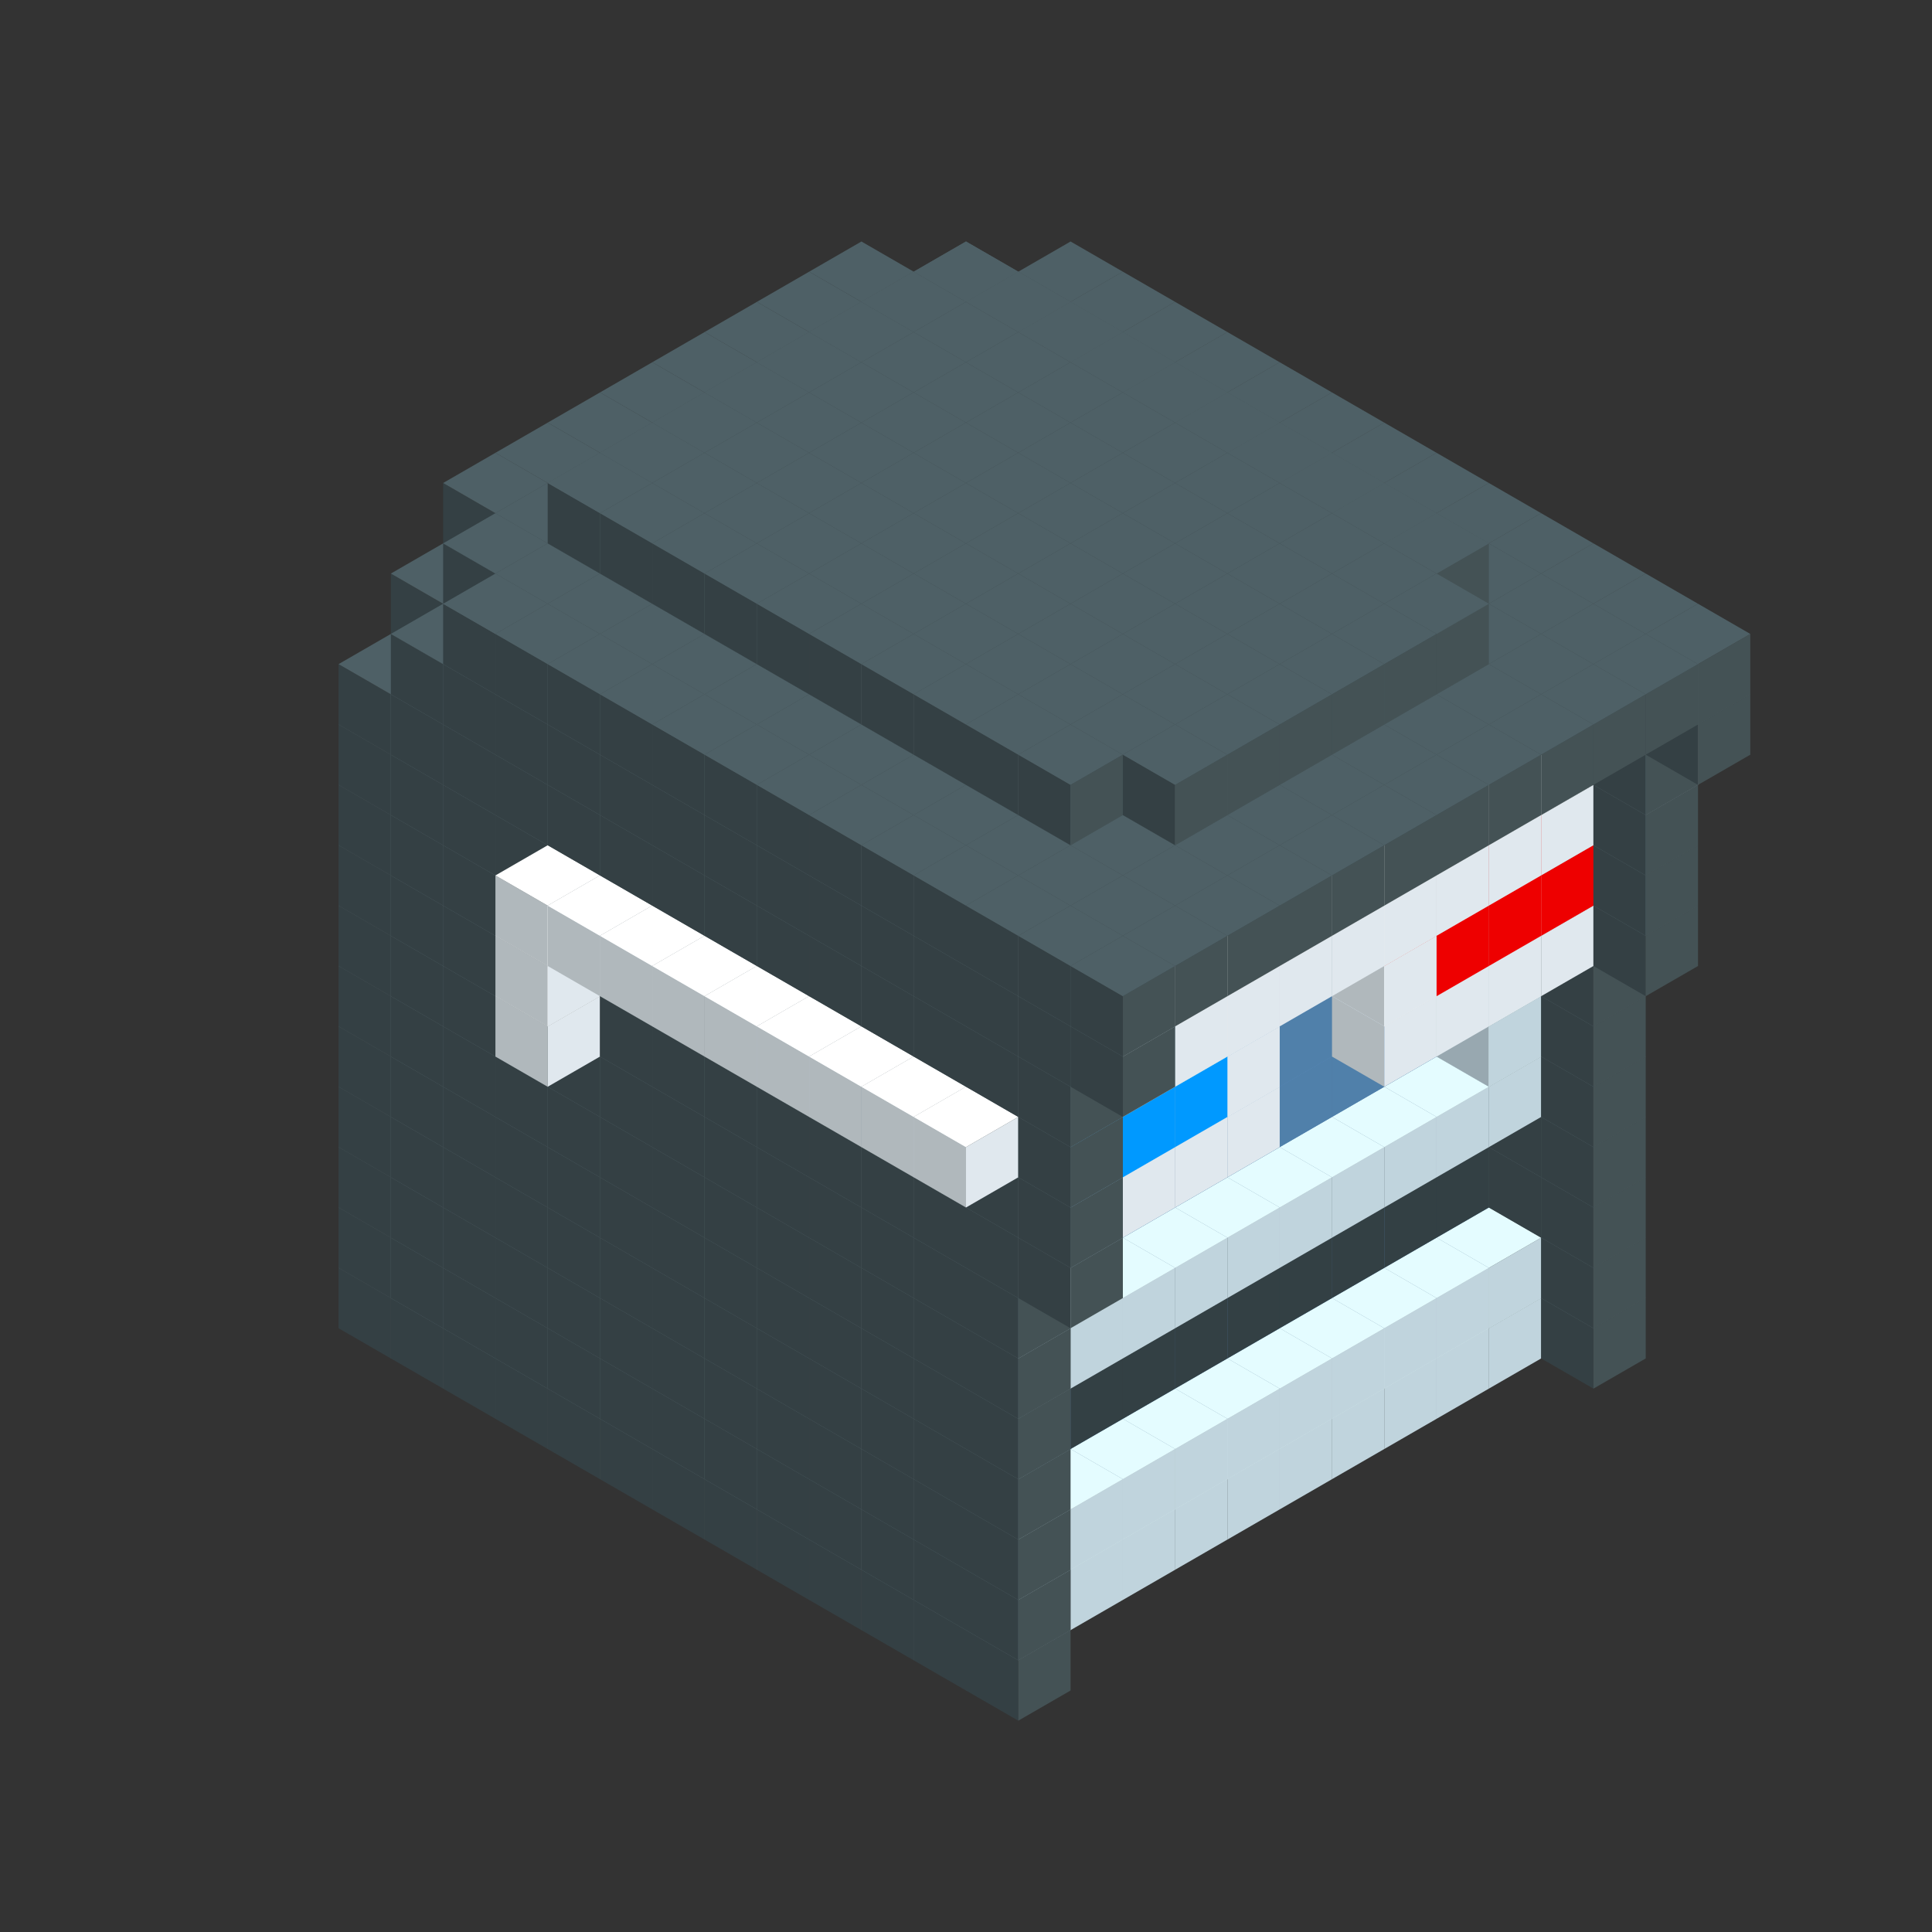 
<svg width='600' height='600' viewBox='4436371 5550000 3200000 3200000' xmlns='http://www.w3.org/2000/svg' xmlns:xlink='http://www.w3.org/1999/xlink'>
<rect x="4436371" y="5550000" width="3200000" height="3200000" fill="#333333" stroke="none"/>
<use xlink:href='#v-0x00000057-8' transform='translate(1936371,3050000)'/>
<use xlink:href='#v-0x00000057-8' transform='translate(983738,3600000)'/>
<use xlink:href='#v-0x00000057-8' transform='translate(2022974,3100000)'/>
<use xlink:href='#v-0x00000057-8' transform='translate(1070341,3650000)'/>
<use xlink:href='#v-0x00000057-8' transform='translate(2109577,3150000)'/>
<use xlink:href='#v-0x00000057-8' transform='translate(1156944,3700000)'/>
<use xlink:href='#v-0x00000057-8' transform='translate(2196180,3200000)'/>
<use xlink:href='#v-0x00000057-8' transform='translate(1243547,3750000)'/>
<use xlink:href='#v-0x00000057-8' transform='translate(2282783,3250000)'/>
<use xlink:href='#v-0x00000057-8' transform='translate(1330150,3800000)'/>
<use xlink:href='#v-0x00000057-8' transform='translate(2369386,3300000)'/>
<use xlink:href='#v-0x00000057-8' transform='translate(1416753,3850000)'/>
<use xlink:href='#v-0x00000057-8' transform='translate(2455989,3350000)'/>
<use xlink:href='#v-0x00000057-8' transform='translate(1503356,3900000)'/>
<use xlink:href='#v-0x00000057-8' transform='translate(2542592,3400000)'/>
<use xlink:href='#v-0x00000057-8' transform='translate(1589959,3950000)'/>
<use xlink:href='#v-0x00000057-8' transform='translate(2629195,3450000)'/>
<use xlink:href='#v-0x00000057-8' transform='translate(1676562,4000000)'/>
<use xlink:href='#v-0x00000057-8' transform='translate(2715798,3500000)'/>
<use xlink:href='#v-0x00000057-8' transform='translate(1763165,4050000)'/>
<use xlink:href='#v-0x00000057-8' transform='translate(2802401,3550000)'/>
<use xlink:href='#v-0x00000057-8' transform='translate(1849768,4100000)'/>
<use xlink:href='#v-0x00000057-8' transform='translate(2889004,3600000)'/>
<use xlink:href='#v-0x00000057-1' transform='translate(2802401,3650000)'/>
<use xlink:href='#v-0x00000057-1' transform='translate(2715798,3700000)'/>
<use xlink:href='#v-0x00000057-1' transform='translate(2629195,3750000)'/>
<use xlink:href='#v-0x00000057-1' transform='translate(2542592,3800000)'/>
<use xlink:href='#v-0x00000057-1' transform='translate(2455989,3850000)'/>
<use xlink:href='#v-0x00000057-1' transform='translate(2369386,3900000)'/>
<use xlink:href='#v-0x00000057-1' transform='translate(2282783,3950000)'/>
<use xlink:href='#v-0x00000057-1' transform='translate(2196180,4000000)'/>
<use xlink:href='#v-0x00000057-1' transform='translate(2109577,4050000)'/>
<use xlink:href='#v-0x00000057-1' transform='translate(2022974,4100000)'/>
<use xlink:href='#v-0x00000057-8' transform='translate(1936371,4150000)'/>
<use xlink:href='#v-0x00000057-8' transform='translate(2975607,3650000)'/>
<use xlink:href='#v-0x00000057-8' transform='translate(2022974,4200000)'/>
<use xlink:href='#v-0x00000057-8' transform='translate(1936371,2950000)'/>
<use xlink:href='#v-0x00000057-8' transform='translate(983738,3500000)'/>
<use xlink:href='#v-0x00000057-8' transform='translate(2022974,3000000)'/>
<use xlink:href='#v-0x00000057-8' transform='translate(1070341,3550000)'/>
<use xlink:href='#v-0x00000057-8' transform='translate(2109577,3050000)'/>
<use xlink:href='#v-0x00000057-8' transform='translate(1156944,3600000)'/>
<use xlink:href='#v-0x00000057-8' transform='translate(2196180,3100000)'/>
<use xlink:href='#v-0x00000057-8' transform='translate(1243547,3650000)'/>
<use xlink:href='#v-0x00000057-8' transform='translate(2282783,3150000)'/>
<use xlink:href='#v-0x00000057-8' transform='translate(1330150,3700000)'/>
<use xlink:href='#v-0x00000057-8' transform='translate(2369386,3200000)'/>
<use xlink:href='#v-0x00000057-8' transform='translate(1416753,3750000)'/>
<use xlink:href='#v-0x00000057-8' transform='translate(2455989,3250000)'/>
<use xlink:href='#v-0x00000057-8' transform='translate(1503356,3800000)'/>
<use xlink:href='#v-0x00000057-8' transform='translate(2542592,3300000)'/>
<use xlink:href='#v-0x00000057-8' transform='translate(1589959,3850000)'/>
<use xlink:href='#v-0x00000057-8' transform='translate(2629195,3350000)'/>
<use xlink:href='#v-0x00000057-8' transform='translate(1676562,3900000)'/>
<use xlink:href='#v-0x00000057-8' transform='translate(2715798,3400000)'/>
<use xlink:href='#v-0x00000057-8' transform='translate(1763165,3950000)'/>
<use xlink:href='#v-0x00000057-8' transform='translate(2802401,3450000)'/>
<use xlink:href='#v-0x00000057-2' transform='translate(2715798,3500000)'/>
<use xlink:href='#v-0x00000057-2' transform='translate(2629195,3550000)'/>
<use xlink:href='#v-0x00000057-2' transform='translate(2542592,3600000)'/>
<use xlink:href='#v-0x00000057-2' transform='translate(2455989,3650000)'/>
<use xlink:href='#v-0x00000057-2' transform='translate(2369386,3700000)'/>
<use xlink:href='#v-0x00000057-2' transform='translate(2282783,3750000)'/>
<use xlink:href='#v-0x00000057-2' transform='translate(2196180,3800000)'/>
<use xlink:href='#v-0x00000057-2' transform='translate(2109577,3850000)'/>
<use xlink:href='#v-0x00000057-2' transform='translate(2022974,3900000)'/>
<use xlink:href='#v-0x00000057-2' transform='translate(1936371,3950000)'/>
<use xlink:href='#v-0x00000057-8' transform='translate(1849768,4000000)'/>
<use xlink:href='#v-0x00000057-8' transform='translate(2889004,3500000)'/>
<use xlink:href='#v-0x00000057-1' transform='translate(2802401,3550000)'/>
<use xlink:href='#v-0x00000057-1' transform='translate(2715798,3600000)'/>
<use xlink:href='#v-0x00000057-1' transform='translate(2629195,3650000)'/>
<use xlink:href='#v-0x00000057-1' transform='translate(2542592,3700000)'/>
<use xlink:href='#v-0x00000057-1' transform='translate(2455989,3750000)'/>
<use xlink:href='#v-0x00000057-1' transform='translate(2369386,3800000)'/>
<use xlink:href='#v-0x00000057-1' transform='translate(2282783,3850000)'/>
<use xlink:href='#v-0x00000057-1' transform='translate(2196180,3900000)'/>
<use xlink:href='#v-0x00000057-1' transform='translate(2109577,3950000)'/>
<use xlink:href='#v-0x00000057-1' transform='translate(2022974,4000000)'/>
<use xlink:href='#v-0x00000057-8' transform='translate(1936371,4050000)'/>
<use xlink:href='#v-0x00000057-8' transform='translate(2975607,3550000)'/>
<use xlink:href='#v-0x00000057-8' transform='translate(2022974,4100000)'/>
<use xlink:href='#v-0x00000057-8' transform='translate(1936371,2850000)'/>
<use xlink:href='#v-0x00000057-8' transform='translate(983738,3400000)'/>
<use xlink:href='#v-0x00000057-8' transform='translate(2022974,2900000)'/>
<use xlink:href='#v-0x00000057-8' transform='translate(1070341,3450000)'/>
<use xlink:href='#v-0x00000057-8' transform='translate(2109577,2950000)'/>
<use xlink:href='#v-0x00000057-8' transform='translate(1156944,3500000)'/>
<use xlink:href='#v-0x00000057-8' transform='translate(2196180,3000000)'/>
<use xlink:href='#v-0x00000057-8' transform='translate(1243547,3550000)'/>
<use xlink:href='#v-0x00000057-8' transform='translate(2282783,3050000)'/>
<use xlink:href='#v-0x00000057-8' transform='translate(1330150,3600000)'/>
<use xlink:href='#v-0x00000057-8' transform='translate(2369386,3100000)'/>
<use xlink:href='#v-0x00000057-8' transform='translate(1416753,3650000)'/>
<use xlink:href='#v-0x00000057-8' transform='translate(2455989,3150000)'/>
<use xlink:href='#v-0x00000057-8' transform='translate(1503356,3700000)'/>
<use xlink:href='#v-0x00000057-8' transform='translate(2542592,3200000)'/>
<use xlink:href='#v-0x00000057-8' transform='translate(1589959,3750000)'/>
<use xlink:href='#v-0x00000057-8' transform='translate(2629195,3250000)'/>
<use xlink:href='#v-0x00000057-8' transform='translate(1676562,3800000)'/>
<use xlink:href='#v-0x00000057-8' transform='translate(2715798,3300000)'/>
<use xlink:href='#v-0x00000057-8' transform='translate(1763165,3850000)'/>
<use xlink:href='#v-0x00000057-8' transform='translate(2802401,3350000)'/>
<use xlink:href='#v-0x00000057-4' transform='translate(2715798,3400000)'/>
<use xlink:href='#v-0x00000057-4' transform='translate(2629195,3450000)'/>
<use xlink:href='#v-0x00000057-4' transform='translate(2542592,3500000)'/>
<use xlink:href='#v-0x00000057-4' transform='translate(2455989,3550000)'/>
<use xlink:href='#v-0x00000057-4' transform='translate(2369386,3600000)'/>
<use xlink:href='#v-0x00000057-4' transform='translate(2282783,3650000)'/>
<use xlink:href='#v-0x00000057-4' transform='translate(2196180,3700000)'/>
<use xlink:href='#v-0x00000057-4' transform='translate(2109577,3750000)'/>
<use xlink:href='#v-0x00000057-4' transform='translate(2022974,3800000)'/>
<use xlink:href='#v-0x00000057-4' transform='translate(1936371,3850000)'/>
<use xlink:href='#v-0x00000057-8' transform='translate(1849768,3900000)'/>
<use xlink:href='#v-0x00000057-8' transform='translate(2889004,3400000)'/>
<use xlink:href='#v-0x00000057-8' transform='translate(1936371,3950000)'/>
<use xlink:href='#v-0x00000057-8' transform='translate(2975607,3450000)'/>
<use xlink:href='#v-0x00000057-8' transform='translate(2022974,4000000)'/>
<use xlink:href='#v-0x00000057-8' transform='translate(1936371,2750000)'/>
<use xlink:href='#v-0x00000057-8' transform='translate(983738,3300000)'/>
<use xlink:href='#v-0x00000057-8' transform='translate(2022974,2800000)'/>
<use xlink:href='#v-0x00000057-8' transform='translate(1070341,3350000)'/>
<use xlink:href='#v-0x00000057-8' transform='translate(2109577,2850000)'/>
<use xlink:href='#v-0x00000057-8' transform='translate(1156944,3400000)'/>
<use xlink:href='#v-0x00000057-8' transform='translate(2196180,2900000)'/>
<use xlink:href='#v-0x00000057-8' transform='translate(1243547,3450000)'/>
<use xlink:href='#v-0x00000057-8' transform='translate(2282783,2950000)'/>
<use xlink:href='#v-0x00000057-8' transform='translate(1330150,3500000)'/>
<use xlink:href='#v-0x00000057-8' transform='translate(2369386,3000000)'/>
<use xlink:href='#v-0x00000057-8' transform='translate(1416753,3550000)'/>
<use xlink:href='#v-0x00000057-8' transform='translate(2455989,3050000)'/>
<use xlink:href='#v-0x00000057-8' transform='translate(1503356,3600000)'/>
<use xlink:href='#v-0x00000057-8' transform='translate(2542592,3100000)'/>
<use xlink:href='#v-0x00000057-8' transform='translate(1589959,3650000)'/>
<use xlink:href='#v-0x00000057-8' transform='translate(2629195,3150000)'/>
<use xlink:href='#v-0x00000057-8' transform='translate(1676562,3700000)'/>
<use xlink:href='#v-0x00000057-8' transform='translate(2715798,3200000)'/>
<use xlink:href='#v-0x00000057-8' transform='translate(1763165,3750000)'/>
<use xlink:href='#v-0x00000057-8' transform='translate(2802401,3250000)'/>
<use xlink:href='#v-0x00000057-4' transform='translate(2715798,3300000)'/>
<use xlink:href='#v-0x00000057-4' transform='translate(2629195,3350000)'/>
<use xlink:href='#v-0x00000057-4' transform='translate(2542592,3400000)'/>
<use xlink:href='#v-0x00000057-4' transform='translate(2455989,3450000)'/>
<use xlink:href='#v-0x00000057-4' transform='translate(2369386,3500000)'/>
<use xlink:href='#v-0x00000057-4' transform='translate(2282783,3550000)'/>
<use xlink:href='#v-0x00000057-4' transform='translate(2196180,3600000)'/>
<use xlink:href='#v-0x00000057-4' transform='translate(2109577,3650000)'/>
<use xlink:href='#v-0x00000057-4' transform='translate(2022974,3700000)'/>
<use xlink:href='#v-0x00000057-4' transform='translate(1936371,3750000)'/>
<use xlink:href='#v-0x00000057-8' transform='translate(1849768,3800000)'/>
<use xlink:href='#v-0x00000057-8' transform='translate(2889004,3300000)'/>
<use xlink:href='#v-0x00000057-8' transform='translate(1936371,3850000)'/>
<use xlink:href='#v-0x00000057-8' transform='translate(2975607,3350000)'/>
<use xlink:href='#v-0x00000057-8' transform='translate(2022974,3900000)'/>
<use xlink:href='#v-0x00000057-8' transform='translate(1936371,2650000)'/>
<use xlink:href='#v-0x00000057-8' transform='translate(983738,3200000)'/>
<use xlink:href='#v-0x00000057-8' transform='translate(2022974,2700000)'/>
<use xlink:href='#v-0x00000057-8' transform='translate(1070341,3250000)'/>
<use xlink:href='#v-0x00000057-8' transform='translate(2109577,2750000)'/>
<use xlink:href='#v-0x00000057-8' transform='translate(1156944,3300000)'/>
<use xlink:href='#v-0x00000057-8' transform='translate(2196180,2800000)'/>
<use xlink:href='#v-0x00000057-8' transform='translate(1243547,3350000)'/>
<use xlink:href='#v-0x00000057-8' transform='translate(2282783,2850000)'/>
<use xlink:href='#v-0x00000057-8' transform='translate(1330150,3400000)'/>
<use xlink:href='#v-0x00000057-8' transform='translate(2369386,2900000)'/>
<use xlink:href='#v-0x00000057-8' transform='translate(1416753,3450000)'/>
<use xlink:href='#v-0x00000057-8' transform='translate(2455989,2950000)'/>
<use xlink:href='#v-0x00000057-8' transform='translate(1503356,3500000)'/>
<use xlink:href='#v-0x00000057-8' transform='translate(2542592,3000000)'/>
<use xlink:href='#v-0x00000057-8' transform='translate(1589959,3550000)'/>
<use xlink:href='#v-0x00000057-8' transform='translate(2629195,3050000)'/>
<use xlink:href='#v-0x00000057-8' transform='translate(1676562,3600000)'/>
<use xlink:href='#v-0x00000057-8' transform='translate(2715798,3100000)'/>
<use xlink:href='#v-0x00000057-8' transform='translate(1763165,3650000)'/>
<use xlink:href='#v-0x00000057-8' transform='translate(2802401,3150000)'/>
<use xlink:href='#v-0x00000057-2' transform='translate(2715798,3200000)'/>
<use xlink:href='#v-0x00000057-2' transform='translate(2629195,3250000)'/>
<use xlink:href='#v-0x00000057-2' transform='translate(2542592,3300000)'/>
<use xlink:href='#v-0x00000057-2' transform='translate(2455989,3350000)'/>
<use xlink:href='#v-0x00000057-2' transform='translate(2369386,3400000)'/>
<use xlink:href='#v-0x00000057-2' transform='translate(2282783,3450000)'/>
<use xlink:href='#v-0x00000057-2' transform='translate(2196180,3500000)'/>
<use xlink:href='#v-0x00000057-2' transform='translate(2109577,3550000)'/>
<use xlink:href='#v-0x00000057-2' transform='translate(2022974,3600000)'/>
<use xlink:href='#v-0x00000057-2' transform='translate(1936371,3650000)'/>
<use xlink:href='#v-0x00000057-8' transform='translate(1849768,3700000)'/>
<use xlink:href='#v-0x00000057-8' transform='translate(2889004,3200000)'/>
<use xlink:href='#v-0x00000057-1' transform='translate(2802401,3250000)'/>
<use xlink:href='#v-0x00000057-1' transform='translate(2715798,3300000)'/>
<use xlink:href='#v-0x00000057-1' transform='translate(2629195,3350000)'/>
<use xlink:href='#v-0x00000057-1' transform='translate(2542592,3400000)'/>
<use xlink:href='#v-0x00000057-1' transform='translate(2455989,3450000)'/>
<use xlink:href='#v-0x00000057-1' transform='translate(2369386,3500000)'/>
<use xlink:href='#v-0x00000057-1' transform='translate(2282783,3550000)'/>
<use xlink:href='#v-0x00000057-1' transform='translate(2196180,3600000)'/>
<use xlink:href='#v-0x00000057-1' transform='translate(2109577,3650000)'/>
<use xlink:href='#v-0x00000057-1' transform='translate(2022974,3700000)'/>
<use xlink:href='#v-0x00000057-8' transform='translate(1936371,3750000)'/>
<use xlink:href='#v-0x00000057-8' transform='translate(2975607,3250000)'/>
<use xlink:href='#v-0x00000057-8' transform='translate(2022974,3800000)'/>
<use xlink:href='#v-0x00000057-8' transform='translate(1936371,2550000)'/>
<use xlink:href='#v-0x00000057-8' transform='translate(983738,3100000)'/>
<use xlink:href='#v-0x00000057-8' transform='translate(2022974,2600000)'/>
<use xlink:href='#v-0x00000057-8' transform='translate(1070341,3150000)'/>
<use xlink:href='#v-0x00000057-8' transform='translate(2109577,2650000)'/>
<use xlink:href='#v-0x00000057-8' transform='translate(1156944,3200000)'/>
<use xlink:href='#v-0x00000057-8' transform='translate(2196180,2700000)'/>
<use xlink:href='#v-0x00000057-8' transform='translate(1243547,3250000)'/>
<use xlink:href='#v-0x00000057-8' transform='translate(2282783,2750000)'/>
<use xlink:href='#v-0x00000057-8' transform='translate(1330150,3300000)'/>
<use xlink:href='#v-0x00000057-8' transform='translate(2369386,2800000)'/>
<use xlink:href='#v-0x00000057-8' transform='translate(1416753,3350000)'/>
<use xlink:href='#v-0x00000057-8' transform='translate(2455989,2850000)'/>
<use xlink:href='#v-0x00000057-8' transform='translate(1503356,3400000)'/>
<use xlink:href='#v-0x00000057-8' transform='translate(2542592,2900000)'/>
<use xlink:href='#v-0x00000057-8' transform='translate(1589959,3450000)'/>
<use xlink:href='#v-0x00000057-8' transform='translate(2629195,2950000)'/>
<use xlink:href='#v-0x00000057-8' transform='translate(1676562,3500000)'/>
<use xlink:href='#v-0x00000057-8' transform='translate(2715798,3000000)'/>
<use xlink:href='#v-0x00000057-8' transform='translate(1763165,3550000)'/>
<use xlink:href='#v-0x00000057-8' transform='translate(2802401,3050000)'/>
<use xlink:href='#v-0x00000057-2' transform='translate(2715798,3100000)'/>
<use xlink:href='#v-0x00000057-2' transform='translate(2629195,3150000)'/>
<use xlink:href='#v-0x00000057-2' transform='translate(2542592,3200000)'/>
<use xlink:href='#v-0x00000057-2' transform='translate(2455989,3250000)'/>
<use xlink:href='#v-0x00000057-2' transform='translate(2369386,3300000)'/>
<use xlink:href='#v-0x00000057-2' transform='translate(2282783,3350000)'/>
<use xlink:href='#v-0x00000057-2' transform='translate(2196180,3400000)'/>
<use xlink:href='#v-0x00000057-2' transform='translate(2109577,3450000)'/>
<use xlink:href='#v-0x00000057-2' transform='translate(2022974,3500000)'/>
<use xlink:href='#v-0x00000057-2' transform='translate(1936371,3550000)'/>
<use xlink:href='#v-0x00000057-8' transform='translate(1849768,3600000)'/>
<use xlink:href='#v-0x00000057-8' transform='translate(2889004,3100000)'/>
<use xlink:href='#v-0x00000057-1' transform='translate(2802401,3150000)'/>
<use xlink:href='#v-0x00000057-1' transform='translate(2022974,3600000)'/>
<use xlink:href='#v-0x00000057-8' transform='translate(1936371,3650000)'/>
<use xlink:href='#v-0x00000057-8' transform='translate(2975607,3150000)'/>
<use xlink:href='#v-0x00000057-8' transform='translate(2022974,3700000)'/>
<use xlink:href='#v-0x00000057-8' transform='translate(1936371,2450000)'/>
<use xlink:href='#v-0x00000057-8' transform='translate(983738,3000000)'/>
<use xlink:href='#v-0x00000057-8' transform='translate(2022974,2500000)'/>
<use xlink:href='#v-0x00000057-8' transform='translate(1070341,3050000)'/>
<use xlink:href='#v-0x00000057-8' transform='translate(2109577,2550000)'/>
<use xlink:href='#v-0x00000057-8' transform='translate(1156944,3100000)'/>
<use xlink:href='#v-0x00000057-8' transform='translate(2196180,2600000)'/>
<use xlink:href='#v-0x00000057-8' transform='translate(1243547,3150000)'/>
<use xlink:href='#v-0x00000057-8' transform='translate(2282783,2650000)'/>
<use xlink:href='#v-0x00000057-8' transform='translate(1330150,3200000)'/>
<use xlink:href='#v-0x00000057-8' transform='translate(2369386,2700000)'/>
<use xlink:href='#v-0x00000057-8' transform='translate(1416753,3250000)'/>
<use xlink:href='#v-0x00000057-8' transform='translate(2455989,2750000)'/>
<use xlink:href='#v-0x00000057-8' transform='translate(1503356,3300000)'/>
<use xlink:href='#v-0x00000057-8' transform='translate(2542592,2800000)'/>
<use xlink:href='#v-0x00000057-8' transform='translate(1589959,3350000)'/>
<use xlink:href='#v-0x00000057-8' transform='translate(2629195,2850000)'/>
<use xlink:href='#v-0x00000057-8' transform='translate(1676562,3400000)'/>
<use xlink:href='#v-0x00000057-8' transform='translate(2715798,2900000)'/>
<use xlink:href='#v-0x00000057-8' transform='translate(1763165,3450000)'/>
<use xlink:href='#v-0x00000057-8' transform='translate(2802401,2950000)'/>
<use xlink:href='#v-0x00000057-2' transform='translate(2715798,3000000)'/>
<use xlink:href='#v-0x00000057-2' transform='translate(2629195,3050000)'/>
<use xlink:href='#v-0x00000057-2' transform='translate(2542592,3100000)'/>
<use xlink:href='#v-0x00000057-2' transform='translate(2455989,3150000)'/>
<use xlink:href='#v-0x00000057-2' transform='translate(2369386,3200000)'/>
<use xlink:href='#v-0x00000057-2' transform='translate(2282783,3250000)'/>
<use xlink:href='#v-0x00000057-2' transform='translate(2196180,3300000)'/>
<use xlink:href='#v-0x00000057-2' transform='translate(2109577,3350000)'/>
<use xlink:href='#v-0x00000057-2' transform='translate(2022974,3400000)'/>
<use xlink:href='#v-0x00000057-2' transform='translate(1936371,3450000)'/>
<use xlink:href='#v-0x00000057-8' transform='translate(1849768,3500000)'/>
<use xlink:href='#v-0x00000057-8' transform='translate(2889004,3000000)'/>
<use xlink:href='#v-0x00000057-8' transform='translate(1936371,3550000)'/>
<use xlink:href='#v-0x00000057-8' transform='translate(2975607,3050000)'/>
<use xlink:href='#v-0x00000057-8' transform='translate(2022974,3600000)'/>
<use xlink:href='#v-0x00000057-8' transform='translate(1936371,2350000)'/>
<use xlink:href='#v-0x00000057-8' transform='translate(983738,2900000)'/>
<use xlink:href='#v-0x00000057-8' transform='translate(2022974,2400000)'/>
<use xlink:href='#v-0x00000057-8' transform='translate(1070341,2950000)'/>
<use xlink:href='#v-0x00000057-8' transform='translate(2109577,2450000)'/>
<use xlink:href='#v-0x00000057-8' transform='translate(1156944,3000000)'/>
<use xlink:href='#v-0x00000057-8' transform='translate(2196180,2500000)'/>
<use xlink:href='#v-0x00000057-8' transform='translate(1243547,3050000)'/>
<use xlink:href='#v-0x00000057-5' transform='translate(2369386,2500000)'/>
<use xlink:href='#v-0x00000057-8' transform='translate(2282783,2550000)'/>
<use xlink:href='#v-0x00000057-8' transform='translate(1330150,3100000)'/>
<use xlink:href='#v-0x00000057-5' transform='translate(1243547,3150000)'/>
<use xlink:href='#v-0x00000057-8' transform='translate(2369386,2600000)'/>
<use xlink:href='#v-0x00000057-8' transform='translate(1416753,3150000)'/>
<use xlink:href='#v-0x00000057-8' transform='translate(2455989,2650000)'/>
<use xlink:href='#v-0x00000057-8' transform='translate(1503356,3200000)'/>
<use xlink:href='#v-0x00000057-8' transform='translate(2542592,2700000)'/>
<use xlink:href='#v-0x00000057-8' transform='translate(1589959,3250000)'/>
<use xlink:href='#v-0x00000057-8' transform='translate(2629195,2750000)'/>
<use xlink:href='#v-0x00000057-8' transform='translate(1676562,3300000)'/>
<use xlink:href='#v-0x00000057-8' transform='translate(2715798,2800000)'/>
<use xlink:href='#v-0x00000057-8' transform='translate(1763165,3350000)'/>
<use xlink:href='#v-0x00000057-8' transform='translate(2802401,2850000)'/>
<use xlink:href='#v-0x00000057-2' transform='translate(2715798,2900000)'/>
<use xlink:href='#v-0x00000057-2' transform='translate(2629195,2950000)'/>
<use xlink:href='#v-0x00000057-2' transform='translate(2542592,3000000)'/>
<use xlink:href='#v-0x00000057-2' transform='translate(2455989,3050000)'/>
<use xlink:href='#v-0x00000057-2' transform='translate(2369386,3100000)'/>
<use xlink:href='#v-0x00000057-2' transform='translate(2282783,3150000)'/>
<use xlink:href='#v-0x00000057-2' transform='translate(2196180,3200000)'/>
<use xlink:href='#v-0x00000057-2' transform='translate(2109577,3250000)'/>
<use xlink:href='#v-0x00000057-2' transform='translate(2022974,3300000)'/>
<use xlink:href='#v-0x00000057-2' transform='translate(1936371,3350000)'/>
<use xlink:href='#v-0x00000057-8' transform='translate(1849768,3400000)'/>
<use xlink:href='#v-0x00000057-8' transform='translate(2889004,2900000)'/>
<use xlink:href='#v-0x00000057-1' transform='translate(2802401,2950000)'/>
<use xlink:href='#v-0x00000057-1' transform='translate(2715798,3000000)'/>
<use xlink:href='#v-0x00000057-1' transform='translate(2629195,3050000)'/>
<use xlink:href='#v-0x00000057-1' transform='translate(2196180,3300000)'/>
<use xlink:href='#v-0x00000057-1' transform='translate(2109577,3350000)'/>
<use xlink:href='#v-0x00000057-1' transform='translate(2022974,3400000)'/>
<use xlink:href='#v-0x00000057-8' transform='translate(1936371,3450000)'/>
<use xlink:href='#v-0x00000057-8' transform='translate(2975607,2950000)'/>
<use xlink:href='#v-0x00000057-5' transform='translate(2889004,3000000)'/>
<use xlink:href='#v-0x00000057-5' transform='translate(2802401,3050000)'/>
<use xlink:href='#v-0x00000057-5' transform='translate(2715798,3100000)'/>
<use xlink:href='#v-0x00000057-5' transform='translate(2629195,3150000)'/>
<use xlink:href='#v-0x00000057-5' transform='translate(2369386,3300000)'/>
<use xlink:href='#v-0x00000057-5' transform='translate(2282783,3350000)'/>
<use xlink:href='#v-0x00000057-5' transform='translate(2196180,3400000)'/>
<use xlink:href='#v-0x00000057-5' transform='translate(2109577,3450000)'/>
<use xlink:href='#v-0x00000057-8' transform='translate(2022974,3500000)'/>
<use xlink:href='#v-0x00000057-8' transform='translate(3062210,3000000)'/>
<use xlink:href='#v-0x00000057-8' transform='translate(2109577,3550000)'/>
<use xlink:href='#v-0x00000057-8' transform='translate(1936371,2250000)'/>
<use xlink:href='#v-0x00000057-8' transform='translate(983738,2800000)'/>
<use xlink:href='#v-0x00000057-8' transform='translate(2022974,2300000)'/>
<use xlink:href='#v-0x00000057-8' transform='translate(1070341,2850000)'/>
<use xlink:href='#v-0x00000057-8' transform='translate(2109577,2350000)'/>
<use xlink:href='#v-0x00000057-8' transform='translate(1156944,2900000)'/>
<use xlink:href='#v-0x00000057-8' transform='translate(2196180,2400000)'/>
<use xlink:href='#v-0x00000057-8' transform='translate(1243547,2950000)'/>
<use xlink:href='#v-0x00000057-5' transform='translate(2369386,2400000)'/>
<use xlink:href='#v-0x00000057-8' transform='translate(2282783,2450000)'/>
<use xlink:href='#v-0x00000057-8' transform='translate(1330150,3000000)'/>
<use xlink:href='#v-0x00000057-5' transform='translate(1243547,3050000)'/>
<use xlink:href='#v-0x00000057-8' transform='translate(2369386,2500000)'/>
<use xlink:href='#v-0x00000057-8' transform='translate(1416753,3050000)'/>
<use xlink:href='#v-0x00000057-8' transform='translate(2455989,2550000)'/>
<use xlink:href='#v-0x00000057-8' transform='translate(1503356,3100000)'/>
<use xlink:href='#v-0x00000057-8' transform='translate(2542592,2600000)'/>
<use xlink:href='#v-0x00000057-8' transform='translate(1589959,3150000)'/>
<use xlink:href='#v-0x00000057-8' transform='translate(2629195,2650000)'/>
<use xlink:href='#v-0x00000057-8' transform='translate(1676562,3200000)'/>
<use xlink:href='#v-0x00000057-8' transform='translate(2715798,2700000)'/>
<use xlink:href='#v-0x00000057-8' transform='translate(1763165,3250000)'/>
<use xlink:href='#v-0x00000057-8' transform='translate(2802401,2750000)'/>
<use xlink:href='#v-0x00000057-2' transform='translate(2715798,2800000)'/>
<use xlink:href='#v-0x00000057-2' transform='translate(2629195,2850000)'/>
<use xlink:href='#v-0x00000057-2' transform='translate(2542592,2900000)'/>
<use xlink:href='#v-0x00000057-2' transform='translate(2455989,2950000)'/>
<use xlink:href='#v-0x00000057-2' transform='translate(2369386,3000000)'/>
<use xlink:href='#v-0x00000057-2' transform='translate(2282783,3050000)'/>
<use xlink:href='#v-0x00000057-2' transform='translate(2196180,3100000)'/>
<use xlink:href='#v-0x00000057-2' transform='translate(2109577,3150000)'/>
<use xlink:href='#v-0x00000057-2' transform='translate(2022974,3200000)'/>
<use xlink:href='#v-0x00000057-2' transform='translate(1936371,3250000)'/>
<use xlink:href='#v-0x00000057-8' transform='translate(1849768,3300000)'/>
<use xlink:href='#v-0x00000057-8' transform='translate(2889004,2800000)'/>
<use xlink:href='#v-0x00000057-1' transform='translate(2802401,2850000)'/>
<use xlink:href='#v-0x00000057-3' transform='translate(2715798,2900000)'/>
<use xlink:href='#v-0x00000057-3' transform='translate(2629195,2950000)'/>
<use xlink:href='#v-0x00000057-1' transform='translate(2542592,3000000)'/>
<use xlink:href='#v-0x00000057-1' transform='translate(2282783,3150000)'/>
<use xlink:href='#v-0x00000057-3' transform='translate(2196180,3200000)'/>
<use xlink:href='#v-0x00000057-3' transform='translate(2109577,3250000)'/>
<use xlink:href='#v-0x00000057-1' transform='translate(2022974,3300000)'/>
<use xlink:href='#v-0x00000057-8' transform='translate(1936371,3350000)'/>
<use xlink:href='#v-0x00000057-8' transform='translate(2975607,2850000)'/>
<use xlink:href='#v-0x00000057-7' transform='translate(2889004,2900000)'/>
<use xlink:href='#v-0x00000057-7' transform='translate(2802401,2950000)'/>
<use xlink:href='#v-0x00000057-7' transform='translate(2715798,3000000)'/>
<use xlink:href='#v-0x00000057-5' transform='translate(2629195,3050000)'/>
<use xlink:href='#v-0x00000057-5' transform='translate(2369386,3200000)'/>
<use xlink:href='#v-0x00000057-6' transform='translate(2282783,3250000)'/>
<use xlink:href='#v-0x00000057-6' transform='translate(2196180,3300000)'/>
<use xlink:href='#v-0x00000057-6' transform='translate(2109577,3350000)'/>
<use xlink:href='#v-0x00000057-8' transform='translate(2022974,3400000)'/>
<use xlink:href='#v-0x00000057-8' transform='translate(3062210,2900000)'/>
<use xlink:href='#v-0x00000057-8' transform='translate(2109577,3450000)'/>
<use xlink:href='#v-0x00000057-8' transform='translate(1936371,2150000)'/>
<use xlink:href='#v-0x00000057-8' transform='translate(983738,2700000)'/>
<use xlink:href='#v-0x00000057-8' transform='translate(2022974,2200000)'/>
<use xlink:href='#v-0x00000057-8' transform='translate(1070341,2750000)'/>
<use xlink:href='#v-0x00000057-8' transform='translate(2109577,2250000)'/>
<use xlink:href='#v-0x00000057-8' transform='translate(1156944,2800000)'/>
<use xlink:href='#v-0x00000057-8' transform='translate(2196180,2300000)'/>
<use xlink:href='#v-0x00000057-8' transform='translate(1243547,2850000)'/>
<use xlink:href='#v-0x00000057-5' transform='translate(2369386,2300000)'/>
<use xlink:href='#v-0x00000057-8' transform='translate(2282783,2350000)'/>
<use xlink:href='#v-0x00000057-8' transform='translate(1330150,2900000)'/>
<use xlink:href='#v-0x00000057-5' transform='translate(1243547,2950000)'/>
<use xlink:href='#v-0x00000057-5' transform='translate(2455989,2350000)'/>
<use xlink:href='#v-0x00000057-8' transform='translate(2369386,2400000)'/>
<use xlink:href='#v-0x00000057-8' transform='translate(1416753,2950000)'/>
<use xlink:href='#v-0x00000057-5' transform='translate(1330150,3000000)'/>
<use xlink:href='#v-0x00000057-5' transform='translate(2542592,2400000)'/>
<use xlink:href='#v-0x00000057-8' transform='translate(2455989,2450000)'/>
<use xlink:href='#v-0x00000057-8' transform='translate(1503356,3000000)'/>
<use xlink:href='#v-0x00000057-5' transform='translate(1416753,3050000)'/>
<use xlink:href='#v-0x00000057-5' transform='translate(2629195,2450000)'/>
<use xlink:href='#v-0x00000057-8' transform='translate(2542592,2500000)'/>
<use xlink:href='#v-0x00000057-8' transform='translate(1589959,3050000)'/>
<use xlink:href='#v-0x00000057-5' transform='translate(1503356,3100000)'/>
<use xlink:href='#v-0x00000057-5' transform='translate(2715798,2500000)'/>
<use xlink:href='#v-0x00000057-8' transform='translate(2629195,2550000)'/>
<use xlink:href='#v-0x00000057-8' transform='translate(1676562,3100000)'/>
<use xlink:href='#v-0x00000057-5' transform='translate(1589959,3150000)'/>
<use xlink:href='#v-0x00000057-5' transform='translate(2802401,2550000)'/>
<use xlink:href='#v-0x00000057-8' transform='translate(2715798,2600000)'/>
<use xlink:href='#v-0x00000057-8' transform='translate(1763165,3150000)'/>
<use xlink:href='#v-0x00000057-5' transform='translate(1676562,3200000)'/>
<use xlink:href='#v-0x00000057-5' transform='translate(2889004,2600000)'/>
<use xlink:href='#v-0x00000057-8' transform='translate(2802401,2650000)'/>
<use xlink:href='#v-0x00000057-2' transform='translate(2715798,2700000)'/>
<use xlink:href='#v-0x00000057-2' transform='translate(2629195,2750000)'/>
<use xlink:href='#v-0x00000057-2' transform='translate(2542592,2800000)'/>
<use xlink:href='#v-0x00000057-2' transform='translate(2455989,2850000)'/>
<use xlink:href='#v-0x00000057-2' transform='translate(2369386,2900000)'/>
<use xlink:href='#v-0x00000057-2' transform='translate(2282783,2950000)'/>
<use xlink:href='#v-0x00000057-2' transform='translate(2196180,3000000)'/>
<use xlink:href='#v-0x00000057-2' transform='translate(2109577,3050000)'/>
<use xlink:href='#v-0x00000057-2' transform='translate(2022974,3100000)'/>
<use xlink:href='#v-0x00000057-2' transform='translate(1936371,3150000)'/>
<use xlink:href='#v-0x00000057-8' transform='translate(1849768,3200000)'/>
<use xlink:href='#v-0x00000057-5' transform='translate(1763165,3250000)'/>
<use xlink:href='#v-0x00000057-5' transform='translate(2975607,2650000)'/>
<use xlink:href='#v-0x00000057-8' transform='translate(2889004,2700000)'/>
<use xlink:href='#v-0x00000057-1' transform='translate(2802401,2750000)'/>
<use xlink:href='#v-0x00000057-1' transform='translate(2715798,2800000)'/>
<use xlink:href='#v-0x00000057-1' transform='translate(2629195,2850000)'/>
<use xlink:href='#v-0x00000057-1' transform='translate(2196180,3100000)'/>
<use xlink:href='#v-0x00000057-1' transform='translate(2109577,3150000)'/>
<use xlink:href='#v-0x00000057-1' transform='translate(2022974,3200000)'/>
<use xlink:href='#v-0x00000057-8' transform='translate(1936371,3250000)'/>
<use xlink:href='#v-0x00000057-5' transform='translate(1849768,3300000)'/>
<use xlink:href='#v-0x00000057-5' transform='translate(3062210,2700000)'/>
<use xlink:href='#v-0x00000057-8' transform='translate(2975607,2750000)'/>
<use xlink:href='#v-0x00000057-5' transform='translate(2889004,2800000)'/>
<use xlink:href='#v-0x00000057-5' transform='translate(2802401,2850000)'/>
<use xlink:href='#v-0x00000057-5' transform='translate(2715798,2900000)'/>
<use xlink:href='#v-0x00000057-5' transform='translate(2629195,2950000)'/>
<use xlink:href='#v-0x00000057-5' transform='translate(2542592,3000000)'/>
<use xlink:href='#v-0x00000057-5' transform='translate(2455989,3050000)'/>
<use xlink:href='#v-0x00000057-5' transform='translate(2369386,3100000)'/>
<use xlink:href='#v-0x00000057-5' transform='translate(2282783,3150000)'/>
<use xlink:href='#v-0x00000057-5' transform='translate(2196180,3200000)'/>
<use xlink:href='#v-0x00000057-5' transform='translate(2109577,3250000)'/>
<use xlink:href='#v-0x00000057-8' transform='translate(2022974,3300000)'/>
<use xlink:href='#v-0x00000057-5' transform='translate(1936371,3350000)'/>
<use xlink:href='#v-0x00000057-8' transform='translate(3062210,2800000)'/>
<use xlink:href='#v-0x00000057-8' transform='translate(2109577,3350000)'/>
<use xlink:href='#v-0x00000057-8' transform='translate(1936371,2050000)'/>
<use xlink:href='#v-0x00000057-8' transform='translate(983738,2600000)'/>
<use xlink:href='#v-0x00000057-8' transform='translate(2022974,2100000)'/>
<use xlink:href='#v-0x00000057-8' transform='translate(1070341,2650000)'/>
<use xlink:href='#v-0x00000057-8' transform='translate(2109577,2150000)'/>
<use xlink:href='#v-0x00000057-8' transform='translate(1156944,2700000)'/>
<use xlink:href='#v-0x00000057-8' transform='translate(2196180,2200000)'/>
<use xlink:href='#v-0x00000057-8' transform='translate(1243547,2750000)'/>
<use xlink:href='#v-0x00000057-8' transform='translate(2282783,2250000)'/>
<use xlink:href='#v-0x00000057-8' transform='translate(1330150,2800000)'/>
<use xlink:href='#v-0x00000057-8' transform='translate(2369386,2300000)'/>
<use xlink:href='#v-0x00000057-8' transform='translate(1416753,2850000)'/>
<use xlink:href='#v-0x00000057-8' transform='translate(2455989,2350000)'/>
<use xlink:href='#v-0x00000057-8' transform='translate(1503356,2900000)'/>
<use xlink:href='#v-0x00000057-8' transform='translate(2542592,2400000)'/>
<use xlink:href='#v-0x00000057-8' transform='translate(1589959,2950000)'/>
<use xlink:href='#v-0x00000057-8' transform='translate(2629195,2450000)'/>
<use xlink:href='#v-0x00000057-8' transform='translate(1676562,3000000)'/>
<use xlink:href='#v-0x00000057-8' transform='translate(2715798,2500000)'/>
<use xlink:href='#v-0x00000057-8' transform='translate(1763165,3050000)'/>
<use xlink:href='#v-0x00000057-8' transform='translate(2802401,2550000)'/>
<use xlink:href='#v-0x00000057-2' transform='translate(2715798,2600000)'/>
<use xlink:href='#v-0x00000057-2' transform='translate(2629195,2650000)'/>
<use xlink:href='#v-0x00000057-2' transform='translate(2542592,2700000)'/>
<use xlink:href='#v-0x00000057-2' transform='translate(2455989,2750000)'/>
<use xlink:href='#v-0x00000057-2' transform='translate(2369386,2800000)'/>
<use xlink:href='#v-0x00000057-2' transform='translate(2282783,2850000)'/>
<use xlink:href='#v-0x00000057-2' transform='translate(2196180,2900000)'/>
<use xlink:href='#v-0x00000057-2' transform='translate(2109577,2950000)'/>
<use xlink:href='#v-0x00000057-2' transform='translate(2022974,3000000)'/>
<use xlink:href='#v-0x00000057-2' transform='translate(1936371,3050000)'/>
<use xlink:href='#v-0x00000057-8' transform='translate(1849768,3100000)'/>
<use xlink:href='#v-0x00000057-8' transform='translate(2889004,2600000)'/>
<use xlink:href='#v-0x00000057-8' transform='translate(1936371,3150000)'/>
<use xlink:href='#v-0x00000057-8' transform='translate(2975607,2650000)'/>
<use xlink:href='#v-0x00000057-8' transform='translate(2022974,3200000)'/>
<use xlink:href='#v-0x00000057-8' transform='translate(3062210,2700000)'/>
<use xlink:href='#v-0x00000057-8' transform='translate(2109577,3250000)'/>
<use xlink:href='#v-0x00000057-8' transform='translate(1849768,2000000)'/>
<use xlink:href='#v-0x00000057-8' transform='translate(1763165,2050000)'/>
<use xlink:href='#v-0x00000057-8' transform='translate(1676562,2100000)'/>
<use xlink:href='#v-0x00000057-8' transform='translate(1589959,2150000)'/>
<use xlink:href='#v-0x00000057-8' transform='translate(1503356,2200000)'/>
<use xlink:href='#v-0x00000057-8' transform='translate(1416753,2250000)'/>
<use xlink:href='#v-0x00000057-8' transform='translate(1330150,2300000)'/>
<use xlink:href='#v-0x00000057-8' transform='translate(1243547,2350000)'/>
<use xlink:href='#v-0x00000057-8' transform='translate(1156944,2400000)'/>
<use xlink:href='#v-0x00000057-8' transform='translate(1070341,2450000)'/>
<use xlink:href='#v-0x00000057-8' transform='translate(2022974,2000000)'/>
<use xlink:href='#v-0x00000057-1' transform='translate(1936371,2050000)'/>
<use xlink:href='#v-0x00000057-1' transform='translate(1849768,2100000)'/>
<use xlink:href='#v-0x00000057-1' transform='translate(1763165,2150000)'/>
<use xlink:href='#v-0x00000057-1' transform='translate(1676562,2200000)'/>
<use xlink:href='#v-0x00000057-1' transform='translate(1589959,2250000)'/>
<use xlink:href='#v-0x00000057-1' transform='translate(1503356,2300000)'/>
<use xlink:href='#v-0x00000057-1' transform='translate(1416753,2350000)'/>
<use xlink:href='#v-0x00000057-1' transform='translate(1330150,2400000)'/>
<use xlink:href='#v-0x00000057-1' transform='translate(1243547,2450000)'/>
<use xlink:href='#v-0x00000057-1' transform='translate(1156944,2500000)'/>
<use xlink:href='#v-0x00000057-8' transform='translate(1070341,2550000)'/>
<use xlink:href='#v-0x00000057-8' transform='translate(2109577,2050000)'/>
<use xlink:href='#v-0x00000057-1' transform='translate(2022974,2100000)'/>
<use xlink:href='#v-0x00000057-1' transform='translate(1936371,2150000)'/>
<use xlink:href='#v-0x00000057-1' transform='translate(1849768,2200000)'/>
<use xlink:href='#v-0x00000057-1' transform='translate(1763165,2250000)'/>
<use xlink:href='#v-0x00000057-1' transform='translate(1676562,2300000)'/>
<use xlink:href='#v-0x00000057-1' transform='translate(1589959,2350000)'/>
<use xlink:href='#v-0x00000057-1' transform='translate(1503356,2400000)'/>
<use xlink:href='#v-0x00000057-1' transform='translate(1416753,2450000)'/>
<use xlink:href='#v-0x00000057-1' transform='translate(1330150,2500000)'/>
<use xlink:href='#v-0x00000057-1' transform='translate(1243547,2550000)'/>
<use xlink:href='#v-0x00000057-8' transform='translate(1156944,2600000)'/>
<use xlink:href='#v-0x00000057-8' transform='translate(2196180,2100000)'/>
<use xlink:href='#v-0x00000057-1' transform='translate(2109577,2150000)'/>
<use xlink:href='#v-0x00000057-1' transform='translate(2022974,2200000)'/>
<use xlink:href='#v-0x00000057-1' transform='translate(1936371,2250000)'/>
<use xlink:href='#v-0x00000057-1' transform='translate(1849768,2300000)'/>
<use xlink:href='#v-0x00000057-1' transform='translate(1763165,2350000)'/>
<use xlink:href='#v-0x00000057-1' transform='translate(1676562,2400000)'/>
<use xlink:href='#v-0x00000057-1' transform='translate(1589959,2450000)'/>
<use xlink:href='#v-0x00000057-1' transform='translate(1503356,2500000)'/>
<use xlink:href='#v-0x00000057-1' transform='translate(1416753,2550000)'/>
<use xlink:href='#v-0x00000057-1' transform='translate(1330150,2600000)'/>
<use xlink:href='#v-0x00000057-8' transform='translate(1243547,2650000)'/>
<use xlink:href='#v-0x00000057-8' transform='translate(2282783,2150000)'/>
<use xlink:href='#v-0x00000057-1' transform='translate(2196180,2200000)'/>
<use xlink:href='#v-0x00000057-1' transform='translate(2109577,2250000)'/>
<use xlink:href='#v-0x00000057-1' transform='translate(2022974,2300000)'/>
<use xlink:href='#v-0x00000057-1' transform='translate(1936371,2350000)'/>
<use xlink:href='#v-0x00000057-1' transform='translate(1849768,2400000)'/>
<use xlink:href='#v-0x00000057-1' transform='translate(1763165,2450000)'/>
<use xlink:href='#v-0x00000057-1' transform='translate(1676562,2500000)'/>
<use xlink:href='#v-0x00000057-1' transform='translate(1589959,2550000)'/>
<use xlink:href='#v-0x00000057-1' transform='translate(1503356,2600000)'/>
<use xlink:href='#v-0x00000057-1' transform='translate(1416753,2650000)'/>
<use xlink:href='#v-0x00000057-8' transform='translate(1330150,2700000)'/>
<use xlink:href='#v-0x00000057-8' transform='translate(2369386,2200000)'/>
<use xlink:href='#v-0x00000057-1' transform='translate(2282783,2250000)'/>
<use xlink:href='#v-0x00000057-1' transform='translate(2196180,2300000)'/>
<use xlink:href='#v-0x00000057-1' transform='translate(2109577,2350000)'/>
<use xlink:href='#v-0x00000057-1' transform='translate(2022974,2400000)'/>
<use xlink:href='#v-0x00000057-1' transform='translate(1936371,2450000)'/>
<use xlink:href='#v-0x00000057-1' transform='translate(1849768,2500000)'/>
<use xlink:href='#v-0x00000057-1' transform='translate(1763165,2550000)'/>
<use xlink:href='#v-0x00000057-1' transform='translate(1676562,2600000)'/>
<use xlink:href='#v-0x00000057-1' transform='translate(1589959,2650000)'/>
<use xlink:href='#v-0x00000057-1' transform='translate(1503356,2700000)'/>
<use xlink:href='#v-0x00000057-8' transform='translate(1416753,2750000)'/>
<use xlink:href='#v-0x00000057-8' transform='translate(2455989,2250000)'/>
<use xlink:href='#v-0x00000057-1' transform='translate(2369386,2300000)'/>
<use xlink:href='#v-0x00000057-1' transform='translate(2282783,2350000)'/>
<use xlink:href='#v-0x00000057-1' transform='translate(2196180,2400000)'/>
<use xlink:href='#v-0x00000057-1' transform='translate(2109577,2450000)'/>
<use xlink:href='#v-0x00000057-1' transform='translate(2022974,2500000)'/>
<use xlink:href='#v-0x00000057-1' transform='translate(1936371,2550000)'/>
<use xlink:href='#v-0x00000057-1' transform='translate(1849768,2600000)'/>
<use xlink:href='#v-0x00000057-1' transform='translate(1763165,2650000)'/>
<use xlink:href='#v-0x00000057-1' transform='translate(1676562,2700000)'/>
<use xlink:href='#v-0x00000057-1' transform='translate(1589959,2750000)'/>
<use xlink:href='#v-0x00000057-8' transform='translate(1503356,2800000)'/>
<use xlink:href='#v-0x00000057-8' transform='translate(2542592,2300000)'/>
<use xlink:href='#v-0x00000057-1' transform='translate(2455989,2350000)'/>
<use xlink:href='#v-0x00000057-1' transform='translate(2369386,2400000)'/>
<use xlink:href='#v-0x00000057-1' transform='translate(2282783,2450000)'/>
<use xlink:href='#v-0x00000057-1' transform='translate(2196180,2500000)'/>
<use xlink:href='#v-0x00000057-1' transform='translate(2109577,2550000)'/>
<use xlink:href='#v-0x00000057-1' transform='translate(2022974,2600000)'/>
<use xlink:href='#v-0x00000057-1' transform='translate(1936371,2650000)'/>
<use xlink:href='#v-0x00000057-1' transform='translate(1849768,2700000)'/>
<use xlink:href='#v-0x00000057-1' transform='translate(1763165,2750000)'/>
<use xlink:href='#v-0x00000057-1' transform='translate(1676562,2800000)'/>
<use xlink:href='#v-0x00000057-8' transform='translate(1589959,2850000)'/>
<use xlink:href='#v-0x00000057-8' transform='translate(2629195,2350000)'/>
<use xlink:href='#v-0x00000057-1' transform='translate(2542592,2400000)'/>
<use xlink:href='#v-0x00000057-1' transform='translate(2455989,2450000)'/>
<use xlink:href='#v-0x00000057-1' transform='translate(2369386,2500000)'/>
<use xlink:href='#v-0x00000057-1' transform='translate(2282783,2550000)'/>
<use xlink:href='#v-0x00000057-1' transform='translate(2196180,2600000)'/>
<use xlink:href='#v-0x00000057-1' transform='translate(2109577,2650000)'/>
<use xlink:href='#v-0x00000057-1' transform='translate(2022974,2700000)'/>
<use xlink:href='#v-0x00000057-1' transform='translate(1936371,2750000)'/>
<use xlink:href='#v-0x00000057-1' transform='translate(1849768,2800000)'/>
<use xlink:href='#v-0x00000057-1' transform='translate(1763165,2850000)'/>
<use xlink:href='#v-0x00000057-8' transform='translate(1676562,2900000)'/>
<use xlink:href='#v-0x00000057-8' transform='translate(2715798,2400000)'/>
<use xlink:href='#v-0x00000057-1' transform='translate(2629195,2450000)'/>
<use xlink:href='#v-0x00000057-1' transform='translate(2542592,2500000)'/>
<use xlink:href='#v-0x00000057-1' transform='translate(2455989,2550000)'/>
<use xlink:href='#v-0x00000057-1' transform='translate(2369386,2600000)'/>
<use xlink:href='#v-0x00000057-1' transform='translate(2282783,2650000)'/>
<use xlink:href='#v-0x00000057-1' transform='translate(2196180,2700000)'/>
<use xlink:href='#v-0x00000057-1' transform='translate(2109577,2750000)'/>
<use xlink:href='#v-0x00000057-1' transform='translate(2022974,2800000)'/>
<use xlink:href='#v-0x00000057-1' transform='translate(1936371,2850000)'/>
<use xlink:href='#v-0x00000057-1' transform='translate(1849768,2900000)'/>
<use xlink:href='#v-0x00000057-8' transform='translate(1763165,2950000)'/>
<use xlink:href='#v-0x00000057-8' transform='translate(2802401,2450000)'/>
<use xlink:href='#v-0x00000057-1' transform='translate(2715798,2500000)'/>
<use xlink:href='#v-0x00000057-1' transform='translate(2629195,2550000)'/>
<use xlink:href='#v-0x00000057-1' transform='translate(2542592,2600000)'/>
<use xlink:href='#v-0x00000057-1' transform='translate(2455989,2650000)'/>
<use xlink:href='#v-0x00000057-1' transform='translate(2369386,2700000)'/>
<use xlink:href='#v-0x00000057-1' transform='translate(2282783,2750000)'/>
<use xlink:href='#v-0x00000057-1' transform='translate(2196180,2800000)'/>
<use xlink:href='#v-0x00000057-1' transform='translate(2109577,2850000)'/>
<use xlink:href='#v-0x00000057-1' transform='translate(2022974,2900000)'/>
<use xlink:href='#v-0x00000057-1' transform='translate(1936371,2950000)'/>
<use xlink:href='#v-0x00000057-8' transform='translate(1849768,3000000)'/>
<use xlink:href='#v-0x00000057-8' transform='translate(2889004,2500000)'/>
<use xlink:href='#v-0x00000057-1' transform='translate(2802401,2550000)'/>
<use xlink:href='#v-0x00000057-1' transform='translate(2715798,2600000)'/>
<use xlink:href='#v-0x00000057-1' transform='translate(2629195,2650000)'/>
<use xlink:href='#v-0x00000057-1' transform='translate(2542592,2700000)'/>
<use xlink:href='#v-0x00000057-1' transform='translate(2455989,2750000)'/>
<use xlink:href='#v-0x00000057-1' transform='translate(2369386,2800000)'/>
<use xlink:href='#v-0x00000057-1' transform='translate(2282783,2850000)'/>
<use xlink:href='#v-0x00000057-1' transform='translate(2196180,2900000)'/>
<use xlink:href='#v-0x00000057-1' transform='translate(2109577,2950000)'/>
<use xlink:href='#v-0x00000057-1' transform='translate(2022974,3000000)'/>
<use xlink:href='#v-0x00000057-8' transform='translate(1936371,3050000)'/>
<use xlink:href='#v-0x00000057-8' transform='translate(2975607,2550000)'/>
<use xlink:href='#v-0x00000057-8' transform='translate(2022974,3100000)'/>
<use xlink:href='#v-0x00000057-8' transform='translate(3062210,2600000)'/>
<use xlink:href='#v-0x00000057-8' transform='translate(2109577,3150000)'/>
<use xlink:href='#v-0x00000057-8' transform='translate(3148813,2650000)'/>
<use xlink:href='#v-0x00000057-8' transform='translate(2196180,3200000)'/>
<use xlink:href='#v-0x00000057-8' transform='translate(1763165,1950000)'/>
<use xlink:href='#v-0x00000057-8' transform='translate(1676562,2000000)'/>
<use xlink:href='#v-0x00000057-8' transform='translate(1589959,2050000)'/>
<use xlink:href='#v-0x00000057-8' transform='translate(1503356,2100000)'/>
<use xlink:href='#v-0x00000057-8' transform='translate(1416753,2150000)'/>
<use xlink:href='#v-0x00000057-8' transform='translate(1330150,2200000)'/>
<use xlink:href='#v-0x00000057-8' transform='translate(1243547,2250000)'/>
<use xlink:href='#v-0x00000057-8' transform='translate(1156944,2300000)'/>
<use xlink:href='#v-0x00000057-8' transform='translate(1936371,1950000)'/>
<use xlink:href='#v-0x00000057-8' transform='translate(1849768,2000000)'/>
<use xlink:href='#v-0x00000057-8' transform='translate(1763165,2050000)'/>
<use xlink:href='#v-0x00000057-8' transform='translate(1676562,2100000)'/>
<use xlink:href='#v-0x00000057-8' transform='translate(1589959,2150000)'/>
<use xlink:href='#v-0x00000057-8' transform='translate(1503356,2200000)'/>
<use xlink:href='#v-0x00000057-8' transform='translate(1416753,2250000)'/>
<use xlink:href='#v-0x00000057-8' transform='translate(1330150,2300000)'/>
<use xlink:href='#v-0x00000057-8' transform='translate(1243547,2350000)'/>
<use xlink:href='#v-0x00000057-8' transform='translate(1156944,2400000)'/>
<use xlink:href='#v-0x00000057-8' transform='translate(2109577,1950000)'/>
<use xlink:href='#v-0x00000057-8' transform='translate(2022974,2000000)'/>
<use xlink:href='#v-0x00000057-8' transform='translate(1936371,2050000)'/>
<use xlink:href='#v-0x00000057-8' transform='translate(1849768,2100000)'/>
<use xlink:href='#v-0x00000057-8' transform='translate(1763165,2150000)'/>
<use xlink:href='#v-0x00000057-8' transform='translate(1676562,2200000)'/>
<use xlink:href='#v-0x00000057-8' transform='translate(1589959,2250000)'/>
<use xlink:href='#v-0x00000057-8' transform='translate(1503356,2300000)'/>
<use xlink:href='#v-0x00000057-8' transform='translate(1416753,2350000)'/>
<use xlink:href='#v-0x00000057-8' transform='translate(1330150,2400000)'/>
<use xlink:href='#v-0x00000057-8' transform='translate(1243547,2450000)'/>
<use xlink:href='#v-0x00000057-8' transform='translate(1156944,2500000)'/>
<use xlink:href='#v-0x00000057-8' transform='translate(2196180,2000000)'/>
<use xlink:href='#v-0x00000057-8' transform='translate(2109577,2050000)'/>
<use xlink:href='#v-0x00000057-8' transform='translate(2022974,2100000)'/>
<use xlink:href='#v-0x00000057-8' transform='translate(1936371,2150000)'/>
<use xlink:href='#v-0x00000057-8' transform='translate(1849768,2200000)'/>
<use xlink:href='#v-0x00000057-8' transform='translate(1763165,2250000)'/>
<use xlink:href='#v-0x00000057-8' transform='translate(1676562,2300000)'/>
<use xlink:href='#v-0x00000057-8' transform='translate(1589959,2350000)'/>
<use xlink:href='#v-0x00000057-8' transform='translate(1503356,2400000)'/>
<use xlink:href='#v-0x00000057-8' transform='translate(1416753,2450000)'/>
<use xlink:href='#v-0x00000057-8' transform='translate(1330150,2500000)'/>
<use xlink:href='#v-0x00000057-8' transform='translate(1243547,2550000)'/>
<use xlink:href='#v-0x00000057-8' transform='translate(2282783,2050000)'/>
<use xlink:href='#v-0x00000057-8' transform='translate(2196180,2100000)'/>
<use xlink:href='#v-0x00000057-8' transform='translate(2109577,2150000)'/>
<use xlink:href='#v-0x00000057-8' transform='translate(2022974,2200000)'/>
<use xlink:href='#v-0x00000057-8' transform='translate(1936371,2250000)'/>
<use xlink:href='#v-0x00000057-8' transform='translate(1849768,2300000)'/>
<use xlink:href='#v-0x00000057-8' transform='translate(1763165,2350000)'/>
<use xlink:href='#v-0x00000057-8' transform='translate(1676562,2400000)'/>
<use xlink:href='#v-0x00000057-8' transform='translate(1589959,2450000)'/>
<use xlink:href='#v-0x00000057-8' transform='translate(1503356,2500000)'/>
<use xlink:href='#v-0x00000057-8' transform='translate(1416753,2550000)'/>
<use xlink:href='#v-0x00000057-8' transform='translate(1330150,2600000)'/>
<use xlink:href='#v-0x00000057-8' transform='translate(2369386,2100000)'/>
<use xlink:href='#v-0x00000057-8' transform='translate(2282783,2150000)'/>
<use xlink:href='#v-0x00000057-8' transform='translate(2196180,2200000)'/>
<use xlink:href='#v-0x00000057-8' transform='translate(2109577,2250000)'/>
<use xlink:href='#v-0x00000057-8' transform='translate(2022974,2300000)'/>
<use xlink:href='#v-0x00000057-8' transform='translate(1936371,2350000)'/>
<use xlink:href='#v-0x00000057-8' transform='translate(1849768,2400000)'/>
<use xlink:href='#v-0x00000057-8' transform='translate(1763165,2450000)'/>
<use xlink:href='#v-0x00000057-8' transform='translate(1676562,2500000)'/>
<use xlink:href='#v-0x00000057-8' transform='translate(1589959,2550000)'/>
<use xlink:href='#v-0x00000057-8' transform='translate(1503356,2600000)'/>
<use xlink:href='#v-0x00000057-8' transform='translate(1416753,2650000)'/>
<use xlink:href='#v-0x00000057-8' transform='translate(2455989,2150000)'/>
<use xlink:href='#v-0x00000057-8' transform='translate(2369386,2200000)'/>
<use xlink:href='#v-0x00000057-8' transform='translate(2282783,2250000)'/>
<use xlink:href='#v-0x00000057-8' transform='translate(2196180,2300000)'/>
<use xlink:href='#v-0x00000057-8' transform='translate(2109577,2350000)'/>
<use xlink:href='#v-0x00000057-8' transform='translate(2022974,2400000)'/>
<use xlink:href='#v-0x00000057-8' transform='translate(1936371,2450000)'/>
<use xlink:href='#v-0x00000057-8' transform='translate(1849768,2500000)'/>
<use xlink:href='#v-0x00000057-8' transform='translate(1763165,2550000)'/>
<use xlink:href='#v-0x00000057-8' transform='translate(1676562,2600000)'/>
<use xlink:href='#v-0x00000057-8' transform='translate(1589959,2650000)'/>
<use xlink:href='#v-0x00000057-8' transform='translate(1503356,2700000)'/>
<use xlink:href='#v-0x00000057-8' transform='translate(2542592,2200000)'/>
<use xlink:href='#v-0x00000057-8' transform='translate(2455989,2250000)'/>
<use xlink:href='#v-0x00000057-8' transform='translate(2369386,2300000)'/>
<use xlink:href='#v-0x00000057-8' transform='translate(2282783,2350000)'/>
<use xlink:href='#v-0x00000057-8' transform='translate(2196180,2400000)'/>
<use xlink:href='#v-0x00000057-8' transform='translate(2109577,2450000)'/>
<use xlink:href='#v-0x00000057-8' transform='translate(2022974,2500000)'/>
<use xlink:href='#v-0x00000057-8' transform='translate(1936371,2550000)'/>
<use xlink:href='#v-0x00000057-8' transform='translate(1849768,2600000)'/>
<use xlink:href='#v-0x00000057-8' transform='translate(1763165,2650000)'/>
<use xlink:href='#v-0x00000057-8' transform='translate(1676562,2700000)'/>
<use xlink:href='#v-0x00000057-8' transform='translate(1589959,2750000)'/>
<use xlink:href='#v-0x00000057-8' transform='translate(2629195,2250000)'/>
<use xlink:href='#v-0x00000057-8' transform='translate(2542592,2300000)'/>
<use xlink:href='#v-0x00000057-8' transform='translate(2455989,2350000)'/>
<use xlink:href='#v-0x00000057-8' transform='translate(2369386,2400000)'/>
<use xlink:href='#v-0x00000057-8' transform='translate(2282783,2450000)'/>
<use xlink:href='#v-0x00000057-8' transform='translate(2196180,2500000)'/>
<use xlink:href='#v-0x00000057-8' transform='translate(2109577,2550000)'/>
<use xlink:href='#v-0x00000057-8' transform='translate(2022974,2600000)'/>
<use xlink:href='#v-0x00000057-8' transform='translate(1936371,2650000)'/>
<use xlink:href='#v-0x00000057-8' transform='translate(1849768,2700000)'/>
<use xlink:href='#v-0x00000057-8' transform='translate(1763165,2750000)'/>
<use xlink:href='#v-0x00000057-8' transform='translate(1676562,2800000)'/>
<use xlink:href='#v-0x00000057-8' transform='translate(2715798,2300000)'/>
<use xlink:href='#v-0x00000057-8' transform='translate(2629195,2350000)'/>
<use xlink:href='#v-0x00000057-8' transform='translate(2542592,2400000)'/>
<use xlink:href='#v-0x00000057-8' transform='translate(2455989,2450000)'/>
<use xlink:href='#v-0x00000057-8' transform='translate(2369386,2500000)'/>
<use xlink:href='#v-0x00000057-8' transform='translate(2282783,2550000)'/>
<use xlink:href='#v-0x00000057-8' transform='translate(2196180,2600000)'/>
<use xlink:href='#v-0x00000057-8' transform='translate(2109577,2650000)'/>
<use xlink:href='#v-0x00000057-8' transform='translate(2022974,2700000)'/>
<use xlink:href='#v-0x00000057-8' transform='translate(1936371,2750000)'/>
<use xlink:href='#v-0x00000057-8' transform='translate(1849768,2800000)'/>
<use xlink:href='#v-0x00000057-8' transform='translate(1763165,2850000)'/>
<use xlink:href='#v-0x00000057-8' transform='translate(2802401,2350000)'/>
<use xlink:href='#v-0x00000057-8' transform='translate(2715798,2400000)'/>
<use xlink:href='#v-0x00000057-8' transform='translate(2629195,2450000)'/>
<use xlink:href='#v-0x00000057-8' transform='translate(2542592,2500000)'/>
<use xlink:href='#v-0x00000057-8' transform='translate(2455989,2550000)'/>
<use xlink:href='#v-0x00000057-8' transform='translate(2369386,2600000)'/>
<use xlink:href='#v-0x00000057-8' transform='translate(2282783,2650000)'/>
<use xlink:href='#v-0x00000057-8' transform='translate(2196180,2700000)'/>
<use xlink:href='#v-0x00000057-8' transform='translate(2109577,2750000)'/>
<use xlink:href='#v-0x00000057-8' transform='translate(2022974,2800000)'/>
<use xlink:href='#v-0x00000057-8' transform='translate(1936371,2850000)'/>
<use xlink:href='#v-0x00000057-8' transform='translate(1849768,2900000)'/>
<use xlink:href='#v-0x00000057-8' transform='translate(2889004,2400000)'/>
<use xlink:href='#v-0x00000057-8' transform='translate(2802401,2450000)'/>
<use xlink:href='#v-0x00000057-8' transform='translate(2715798,2500000)'/>
<use xlink:href='#v-0x00000057-8' transform='translate(2629195,2550000)'/>
<use xlink:href='#v-0x00000057-8' transform='translate(2542592,2600000)'/>
<use xlink:href='#v-0x00000057-8' transform='translate(2455989,2650000)'/>
<use xlink:href='#v-0x00000057-8' transform='translate(2369386,2700000)'/>
<use xlink:href='#v-0x00000057-8' transform='translate(2282783,2750000)'/>
<use xlink:href='#v-0x00000057-8' transform='translate(2196180,2800000)'/>
<use xlink:href='#v-0x00000057-8' transform='translate(2109577,2850000)'/>
<use xlink:href='#v-0x00000057-8' transform='translate(2022974,2900000)'/>
<use xlink:href='#v-0x00000057-8' transform='translate(1936371,2950000)'/>
<use xlink:href='#v-0x00000057-8' transform='translate(2975607,2450000)'/>
<use xlink:href='#v-0x00000057-8' transform='translate(2889004,2500000)'/>
<use xlink:href='#v-0x00000057-8' transform='translate(2802401,2550000)'/>
<use xlink:href='#v-0x00000057-8' transform='translate(2715798,2600000)'/>
<use xlink:href='#v-0x00000057-8' transform='translate(2629195,2650000)'/>
<use xlink:href='#v-0x00000057-8' transform='translate(2542592,2700000)'/>
<use xlink:href='#v-0x00000057-8' transform='translate(2455989,2750000)'/>
<use xlink:href='#v-0x00000057-8' transform='translate(2369386,2800000)'/>
<use xlink:href='#v-0x00000057-8' transform='translate(2282783,2850000)'/>
<use xlink:href='#v-0x00000057-8' transform='translate(2196180,2900000)'/>
<use xlink:href='#v-0x00000057-8' transform='translate(2109577,2950000)'/>
<use xlink:href='#v-0x00000057-8' transform='translate(2022974,3000000)'/>
<use xlink:href='#v-0x00000057-8' transform='translate(3062210,2500000)'/>
<use xlink:href='#v-0x00000057-8' transform='translate(2975607,2550000)'/>
<use xlink:href='#v-0x00000057-8' transform='translate(2889004,2600000)'/>
<use xlink:href='#v-0x00000057-8' transform='translate(2802401,2650000)'/>
<use xlink:href='#v-0x00000057-8' transform='translate(2715798,2700000)'/>
<use xlink:href='#v-0x00000057-8' transform='translate(2629195,2750000)'/>
<use xlink:href='#v-0x00000057-8' transform='translate(2542592,2800000)'/>
<use xlink:href='#v-0x00000057-8' transform='translate(2455989,2850000)'/>
<use xlink:href='#v-0x00000057-8' transform='translate(2369386,2900000)'/>
<use xlink:href='#v-0x00000057-8' transform='translate(2282783,2950000)'/>
<use xlink:href='#v-0x00000057-8' transform='translate(2196180,3000000)'/>
<use xlink:href='#v-0x00000057-8' transform='translate(2109577,3050000)'/>
<use xlink:href='#v-0x00000057-8' transform='translate(3148813,2550000)'/>
<use xlink:href='#v-0x00000057-8' transform='translate(3062210,2600000)'/>
<use xlink:href='#v-0x00000057-8' transform='translate(2975607,2650000)'/>
<use xlink:href='#v-0x00000057-8' transform='translate(2889004,2700000)'/>
<use xlink:href='#v-0x00000057-8' transform='translate(2802401,2750000)'/>
<use xlink:href='#v-0x00000057-8' transform='translate(2715798,2800000)'/>
<use xlink:href='#v-0x00000057-8' transform='translate(2629195,2850000)'/>
<use xlink:href='#v-0x00000057-8' transform='translate(2542592,2900000)'/>
<use xlink:href='#v-0x00000057-8' transform='translate(2455989,2950000)'/>
<use xlink:href='#v-0x00000057-8' transform='translate(2369386,3000000)'/>
<use xlink:href='#v-0x00000057-8' transform='translate(2282783,3050000)'/>
<use xlink:href='#v-0x00000057-8' transform='translate(2196180,3100000)'/>
<use xlink:href='#v-0x00000057-8' transform='translate(1936371,1950000)'/>
<use xlink:href='#v-0x00000057-8' transform='translate(1849768,2000000)'/>
<use xlink:href='#v-0x00000057-8' transform='translate(1763165,2050000)'/>
<use xlink:href='#v-0x00000057-8' transform='translate(1676562,2100000)'/>
<use xlink:href='#v-0x00000057-8' transform='translate(1589959,2150000)'/>
<use xlink:href='#v-0x00000057-8' transform='translate(1503356,2200000)'/>
<use xlink:href='#v-0x00000057-8' transform='translate(1416753,2250000)'/>
<use xlink:href='#v-0x00000057-8' transform='translate(1330150,2300000)'/>
<use xlink:href='#v-0x00000057-8' transform='translate(2022974,2000000)'/>
<use xlink:href='#v-0x00000057-8' transform='translate(1936371,2050000)'/>
<use xlink:href='#v-0x00000057-8' transform='translate(1849768,2100000)'/>
<use xlink:href='#v-0x00000057-8' transform='translate(1763165,2150000)'/>
<use xlink:href='#v-0x00000057-8' transform='translate(1676562,2200000)'/>
<use xlink:href='#v-0x00000057-8' transform='translate(1589959,2250000)'/>
<use xlink:href='#v-0x00000057-8' transform='translate(1503356,2300000)'/>
<use xlink:href='#v-0x00000057-8' transform='translate(1416753,2350000)'/>
<use xlink:href='#v-0x00000057-8' transform='translate(2109577,2050000)'/>
<use xlink:href='#v-0x00000057-8' transform='translate(2022974,2100000)'/>
<use xlink:href='#v-0x00000057-8' transform='translate(1936371,2150000)'/>
<use xlink:href='#v-0x00000057-8' transform='translate(1849768,2200000)'/>
<use xlink:href='#v-0x00000057-8' transform='translate(1763165,2250000)'/>
<use xlink:href='#v-0x00000057-8' transform='translate(1676562,2300000)'/>
<use xlink:href='#v-0x00000057-8' transform='translate(1589959,2350000)'/>
<use xlink:href='#v-0x00000057-8' transform='translate(1503356,2400000)'/>
<use xlink:href='#v-0x00000057-8' transform='translate(2196180,2100000)'/>
<use xlink:href='#v-0x00000057-8' transform='translate(2109577,2150000)'/>
<use xlink:href='#v-0x00000057-8' transform='translate(2022974,2200000)'/>
<use xlink:href='#v-0x00000057-8' transform='translate(1936371,2250000)'/>
<use xlink:href='#v-0x00000057-8' transform='translate(1849768,2300000)'/>
<use xlink:href='#v-0x00000057-8' transform='translate(1763165,2350000)'/>
<use xlink:href='#v-0x00000057-8' transform='translate(1676562,2400000)'/>
<use xlink:href='#v-0x00000057-8' transform='translate(1589959,2450000)'/>
<use xlink:href='#v-0x00000057-8' transform='translate(2282783,2150000)'/>
<use xlink:href='#v-0x00000057-8' transform='translate(2196180,2200000)'/>
<use xlink:href='#v-0x00000057-8' transform='translate(2109577,2250000)'/>
<use xlink:href='#v-0x00000057-8' transform='translate(2022974,2300000)'/>
<use xlink:href='#v-0x00000057-8' transform='translate(1936371,2350000)'/>
<use xlink:href='#v-0x00000057-8' transform='translate(1849768,2400000)'/>
<use xlink:href='#v-0x00000057-8' transform='translate(1763165,2450000)'/>
<use xlink:href='#v-0x00000057-8' transform='translate(1676562,2500000)'/>
<use xlink:href='#v-0x00000057-8' transform='translate(2369386,2200000)'/>
<use xlink:href='#v-0x00000057-8' transform='translate(2282783,2250000)'/>
<use xlink:href='#v-0x00000057-8' transform='translate(2196180,2300000)'/>
<use xlink:href='#v-0x00000057-8' transform='translate(2109577,2350000)'/>
<use xlink:href='#v-0x00000057-8' transform='translate(2022974,2400000)'/>
<use xlink:href='#v-0x00000057-8' transform='translate(1936371,2450000)'/>
<use xlink:href='#v-0x00000057-8' transform='translate(1849768,2500000)'/>
<use xlink:href='#v-0x00000057-8' transform='translate(1763165,2550000)'/>
<use xlink:href='#v-0x00000057-8' transform='translate(2455989,2250000)'/>
<use xlink:href='#v-0x00000057-8' transform='translate(2369386,2300000)'/>
<use xlink:href='#v-0x00000057-8' transform='translate(2282783,2350000)'/>
<use xlink:href='#v-0x00000057-8' transform='translate(2196180,2400000)'/>
<use xlink:href='#v-0x00000057-8' transform='translate(2109577,2450000)'/>
<use xlink:href='#v-0x00000057-8' transform='translate(2022974,2500000)'/>
<use xlink:href='#v-0x00000057-8' transform='translate(1936371,2550000)'/>
<use xlink:href='#v-0x00000057-8' transform='translate(1849768,2600000)'/>
<use xlink:href='#v-0x00000057-8' transform='translate(2542592,2300000)'/>
<use xlink:href='#v-0x00000057-8' transform='translate(2455989,2350000)'/>
<use xlink:href='#v-0x00000057-8' transform='translate(2369386,2400000)'/>
<use xlink:href='#v-0x00000057-8' transform='translate(2282783,2450000)'/>
<use xlink:href='#v-0x00000057-8' transform='translate(2196180,2500000)'/>
<use xlink:href='#v-0x00000057-8' transform='translate(2109577,2550000)'/>
<use xlink:href='#v-0x00000057-8' transform='translate(2022974,2600000)'/>
<use xlink:href='#v-0x00000057-8' transform='translate(1936371,2650000)'/>
<use xlink:href='#v-0x00000057-8' transform='translate(2629195,2350000)'/>
<use xlink:href='#v-0x00000057-8' transform='translate(2542592,2400000)'/>
<use xlink:href='#v-0x00000057-8' transform='translate(2455989,2450000)'/>
<use xlink:href='#v-0x00000057-8' transform='translate(2369386,2500000)'/>
<use xlink:href='#v-0x00000057-8' transform='translate(2282783,2550000)'/>
<use xlink:href='#v-0x00000057-8' transform='translate(2196180,2600000)'/>
<use xlink:href='#v-0x00000057-8' transform='translate(2109577,2650000)'/>
<use xlink:href='#v-0x00000057-8' transform='translate(2022974,2700000)'/>
<use xlink:href='#v-0x00000057-8' transform='translate(2715798,2400000)'/>
<use xlink:href='#v-0x00000057-8' transform='translate(2629195,2450000)'/>
<use xlink:href='#v-0x00000057-8' transform='translate(2542592,2500000)'/>
<use xlink:href='#v-0x00000057-8' transform='translate(2455989,2550000)'/>
<use xlink:href='#v-0x00000057-8' transform='translate(2369386,2600000)'/>
<use xlink:href='#v-0x00000057-8' transform='translate(2282783,2650000)'/>
<use xlink:href='#v-0x00000057-8' transform='translate(2196180,2700000)'/>
<use xlink:href='#v-0x00000057-8' transform='translate(2109577,2750000)'/>
<use xlink:href='#v-0x00000057-8' transform='translate(2715798,2500000)'/>
<use xlink:href='#v-0x00000057-8' transform='translate(2629195,2550000)'/>
<use xlink:href='#v-0x00000057-8' transform='translate(2542592,2600000)'/>
<use xlink:href='#v-0x00000057-8' transform='translate(2455989,2650000)'/>
<use xlink:href='#v-0x00000057-8' transform='translate(2369386,2700000)'/>
<use xlink:href='#v-0x00000057-8' transform='translate(2282783,2750000)'/>
<defs>
<g id='v-0x00000057-1'>
<polygon points='4100000,4100000 4100000,4200000 4013397,4150000 4013397,4050000' fill='#98a8b0'/>
<polygon points='4100000,4100000 4100000,4200000 4186602,4150000 4186602,4050000' fill='#c0d4dd'/>
<polygon points='4100000,4100000 4013397,4050000 4100000,4000000 4186602,4050000' fill='#e4fcff'/>
</g>
<g id='v-0x00000057-2'>
<polygon points='4100000,4100000 4100000,4200000 4013397,4150000 4013397,4050000' fill='#406488'/>
<polygon points='4100000,4100000 4100000,4200000 4186602,4150000 4186602,4050000' fill='#5080aa'/>
<polygon points='4100000,4100000 4013397,4050000 4100000,4000000 4186602,4050000' fill='#6096cc'/>
</g>
<g id='v-0x00000057-3'>
<polygon points='4100000,4100000 4100000,4200000 4013397,4150000 4013397,4050000' fill='#0098cc'/>
<polygon points='4100000,4100000 4100000,4200000 4186602,4150000 4186602,4050000' fill='#00c0ff'/>
<polygon points='4100000,4100000 4013397,4050000 4100000,4000000 4186602,4050000' fill='#00e4ff'/>
</g>
<g id='v-0x00000057-4'>
<polygon points='4100000,4100000 4100000,4200000 4013397,4150000 4013397,4050000' fill='#283034'/>
<polygon points='4100000,4100000 4100000,4200000 4186602,4150000 4186602,4050000' fill='#334044'/>
<polygon points='4100000,4100000 4013397,4050000 4100000,4000000 4186602,4050000' fill='#3c484e'/>
</g>
<g id='v-0x00000057-5'>
<polygon points='4100000,4100000 4100000,4200000 4013397,4150000 4013397,4050000' fill='#b0b8bc'/>
<polygon points='4100000,4100000 4100000,4200000 4186602,4150000 4186602,4050000' fill='#e0e8ee'/>
<polygon points='4100000,4100000 4013397,4050000 4100000,4000000 4186602,4050000' fill='#ffffff'/>
</g>
<g id='v-0x00000057-6'>
<polygon points='4100000,4100000 4100000,4200000 4013397,4150000 4013397,4050000' fill='#0078cc'/>
<polygon points='4100000,4100000 4100000,4200000 4186602,4150000 4186602,4050000' fill='#0099ff'/>
<polygon points='4100000,4100000 4013397,4050000 4100000,4000000 4186602,4050000' fill='#00b4ff'/>
</g>
<g id='v-0x00000057-7'>
<polygon points='4100000,4100000 4100000,4200000 4013397,4150000 4013397,4050000' fill='#bc0000'/>
<polygon points='4100000,4100000 4100000,4200000 4186602,4150000 4186602,4050000' fill='#ee0000'/>
<polygon points='4100000,4100000 4013397,4050000 4100000,4000000 4186602,4050000' fill='#ff0000'/>
</g>
<g id='v-0x00000057-8'>
<polygon points='4100000,4100000 4100000,4200000 4013397,4150000 4013397,4050000' fill='#344044'/>
<polygon points='4100000,4100000 4100000,4200000 4186602,4150000 4186602,4050000' fill='#445255'/>
<polygon points='4100000,4100000 4013397,4050000 4100000,4000000 4186602,4050000' fill='#4e6066'/>
</g>
</defs>
</svg>
